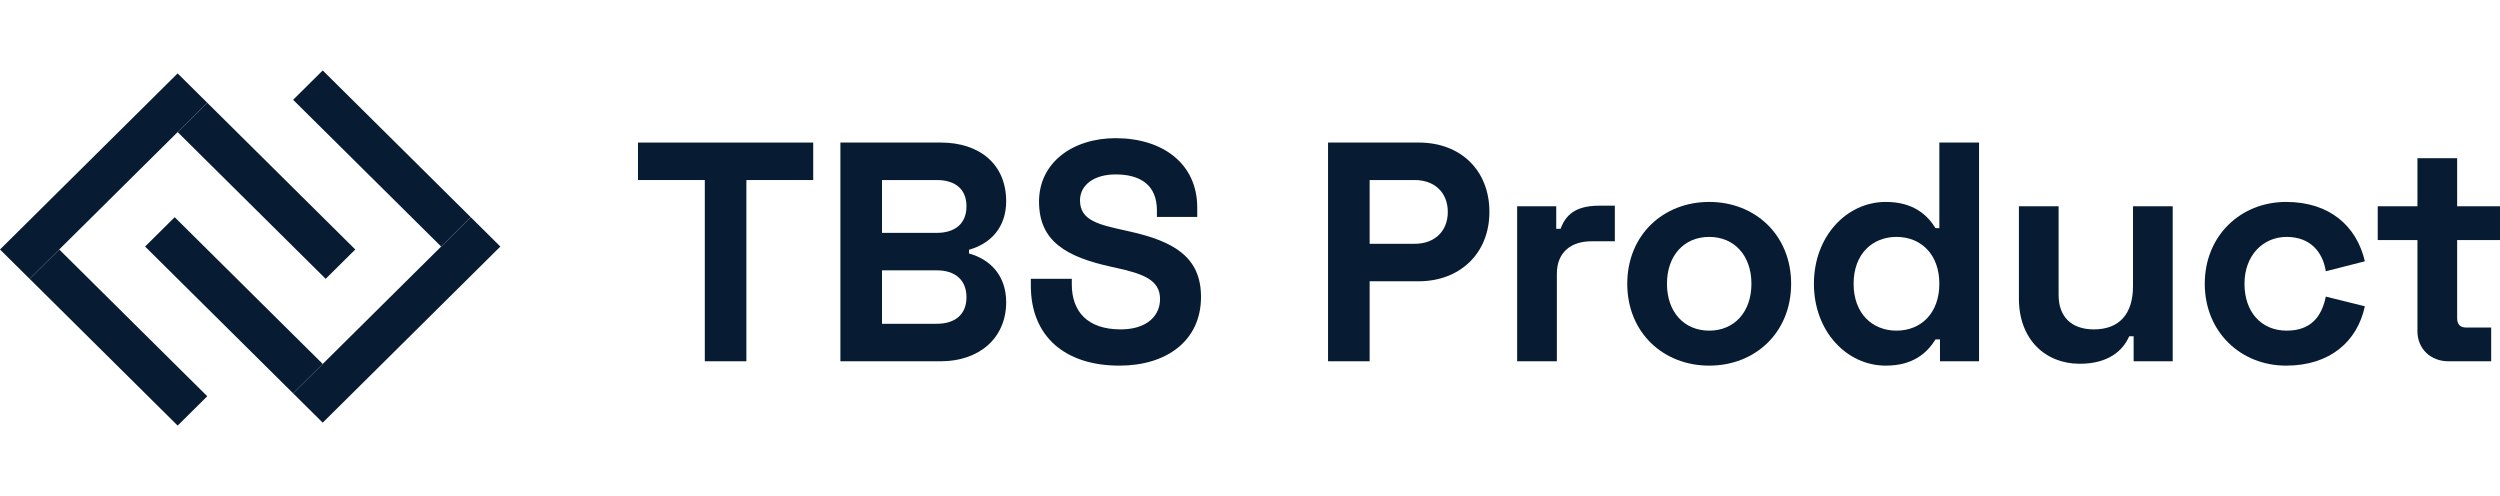 <svg width="126" height="25" viewBox="0 0 126 25" fill="none" xmlns="http://www.w3.org/2000/svg">
<path d="M23.726 10.947L22.234 12.426L14.773 5.03L16.265 3.55L23.726 10.947Z" fill="#071C33"/>
<path d="M16.265 21.302L14.773 19.823L23.726 10.947L25.218 12.426L16.265 21.302Z" fill="#071C33"/>
<path d="M16.265 18.343L14.773 19.823L7.312 12.426L8.804 10.947L16.265 18.343Z" fill="#071C33"/>
<path d="M10.445 5.178L8.953 6.657L16.414 14.053L17.906 12.574L10.445 5.178Z" fill="#071C33"/>
<path d="M0 12.574L1.492 14.053L10.445 5.178L8.953 3.699L0 12.574Z" fill="#071C33"/>
<path d="M2.985 12.574L1.493 14.053L8.954 21.45L10.446 19.971L2.985 12.574Z" fill="#071C33"/>
<path d="M32.154 7.185V9.074H35.522V18.208H37.618V9.074H40.986V7.185H32.154Z" fill="#071C33"/>
<path d="M42.356 7.185V18.208H47.423C49.329 18.208 50.711 17.058 50.711 15.231C50.711 13.893 49.917 13.074 48.837 12.775V12.586C49.917 12.287 50.711 11.468 50.711 10.145C50.711 8.256 49.345 7.185 47.423 7.185H42.356ZM44.453 9.074H47.217C48.106 9.074 48.71 9.5 48.71 10.397C48.71 11.295 48.106 11.736 47.217 11.736H44.453V9.074ZM44.453 13.625H47.217C48.106 13.625 48.71 14.082 48.71 14.979C48.71 15.877 48.106 16.318 47.217 16.318H44.453V13.625Z" fill="#071C33"/>
<path d="M56.227 6.964C54.067 6.964 52.367 8.193 52.367 10.161C52.367 12.161 53.733 12.948 56.036 13.452L56.179 13.483C57.641 13.799 58.466 14.113 58.466 15.074C58.466 15.893 57.831 16.601 56.481 16.601C54.797 16.601 54.019 15.688 54.019 14.334V14.05H51.954V14.397C51.954 16.979 53.701 18.428 56.417 18.428C58.784 18.428 60.531 17.184 60.531 14.964C60.531 12.964 59.181 12.161 56.894 11.657L56.751 11.625C55.417 11.326 54.432 11.137 54.432 10.098C54.432 9.342 55.115 8.791 56.227 8.791C57.498 8.791 58.308 9.342 58.308 10.602V10.933H60.341V10.46C60.341 8.256 58.609 6.964 56.227 6.964Z" fill="#071C33"/>
<path d="M66.933 7.185V18.208H69.03V14.176H71.508C73.557 14.176 75.066 12.791 75.066 10.681C75.066 8.571 73.605 7.185 71.508 7.185H66.933ZM69.03 9.074H71.301C72.302 9.074 72.969 9.704 72.969 10.681C72.969 11.657 72.302 12.287 71.301 12.287H69.03V9.074Z" fill="#071C33"/>
<path d="M78.434 10.397H76.464V18.208H78.466V13.799C78.466 12.696 79.196 12.161 80.213 12.161H81.388V10.366H80.626C79.625 10.366 78.958 10.665 78.656 11.531H78.434V10.397Z" fill="#071C33"/>
<path d="M82.014 14.302C82.014 16.759 83.824 18.428 86.144 18.428C88.463 18.428 90.273 16.759 90.273 14.302C90.273 11.846 88.463 10.177 86.144 10.177C83.824 10.177 82.014 11.846 82.014 14.302ZM84.015 14.302C84.015 12.885 84.873 11.94 86.144 11.94C87.414 11.94 88.272 12.885 88.272 14.302C88.272 15.72 87.414 16.664 86.144 16.664C84.873 16.664 84.015 15.72 84.015 14.302Z" fill="#071C33"/>
<path d="M99.744 7.185H97.743V11.499H97.552C97.139 10.838 96.441 10.177 95.043 10.177C93.073 10.177 91.421 11.909 91.421 14.302C91.421 16.696 93.073 18.428 95.043 18.428C96.441 18.428 97.139 17.767 97.552 17.105H97.775V18.208H99.744V7.185ZM95.583 11.94C96.822 11.94 97.743 12.822 97.743 14.302C97.743 15.783 96.822 16.664 95.583 16.664C94.376 16.664 93.422 15.814 93.422 14.302C93.422 12.791 94.376 11.94 95.583 11.94Z" fill="#071C33"/>
<path d="M109.504 18.208V10.397H107.503V14.428C107.503 15.814 106.82 16.601 105.533 16.601C104.39 16.601 103.754 15.956 103.754 14.869V10.397H101.753V15.058C101.753 17.09 103.071 18.334 104.818 18.334C106.264 18.334 106.995 17.672 107.312 16.948H107.535V18.208H109.504Z" fill="#071C33"/>
<path d="M111.12 14.302C111.12 16.727 112.931 18.428 115.218 18.428C117.426 18.428 118.808 17.215 119.189 15.436L117.22 14.948C117.013 15.972 116.457 16.664 115.25 16.664C113.964 16.664 113.122 15.72 113.122 14.302C113.122 12.885 114.043 11.94 115.25 11.94C116.457 11.94 117.077 12.728 117.22 13.672L119.189 13.169C118.776 11.389 117.41 10.177 115.218 10.177C112.931 10.177 111.12 11.877 111.12 14.302Z" fill="#071C33"/>
<path d="M119.837 10.397V12.098H121.839V16.696C121.839 17.578 122.506 18.208 123.395 18.208H125.555V16.507H124.285C123.999 16.507 123.84 16.349 123.84 16.035V12.098H126V10.397H123.84V7.972H121.839V10.397H119.837Z" fill="#071C33"/>
</svg>
